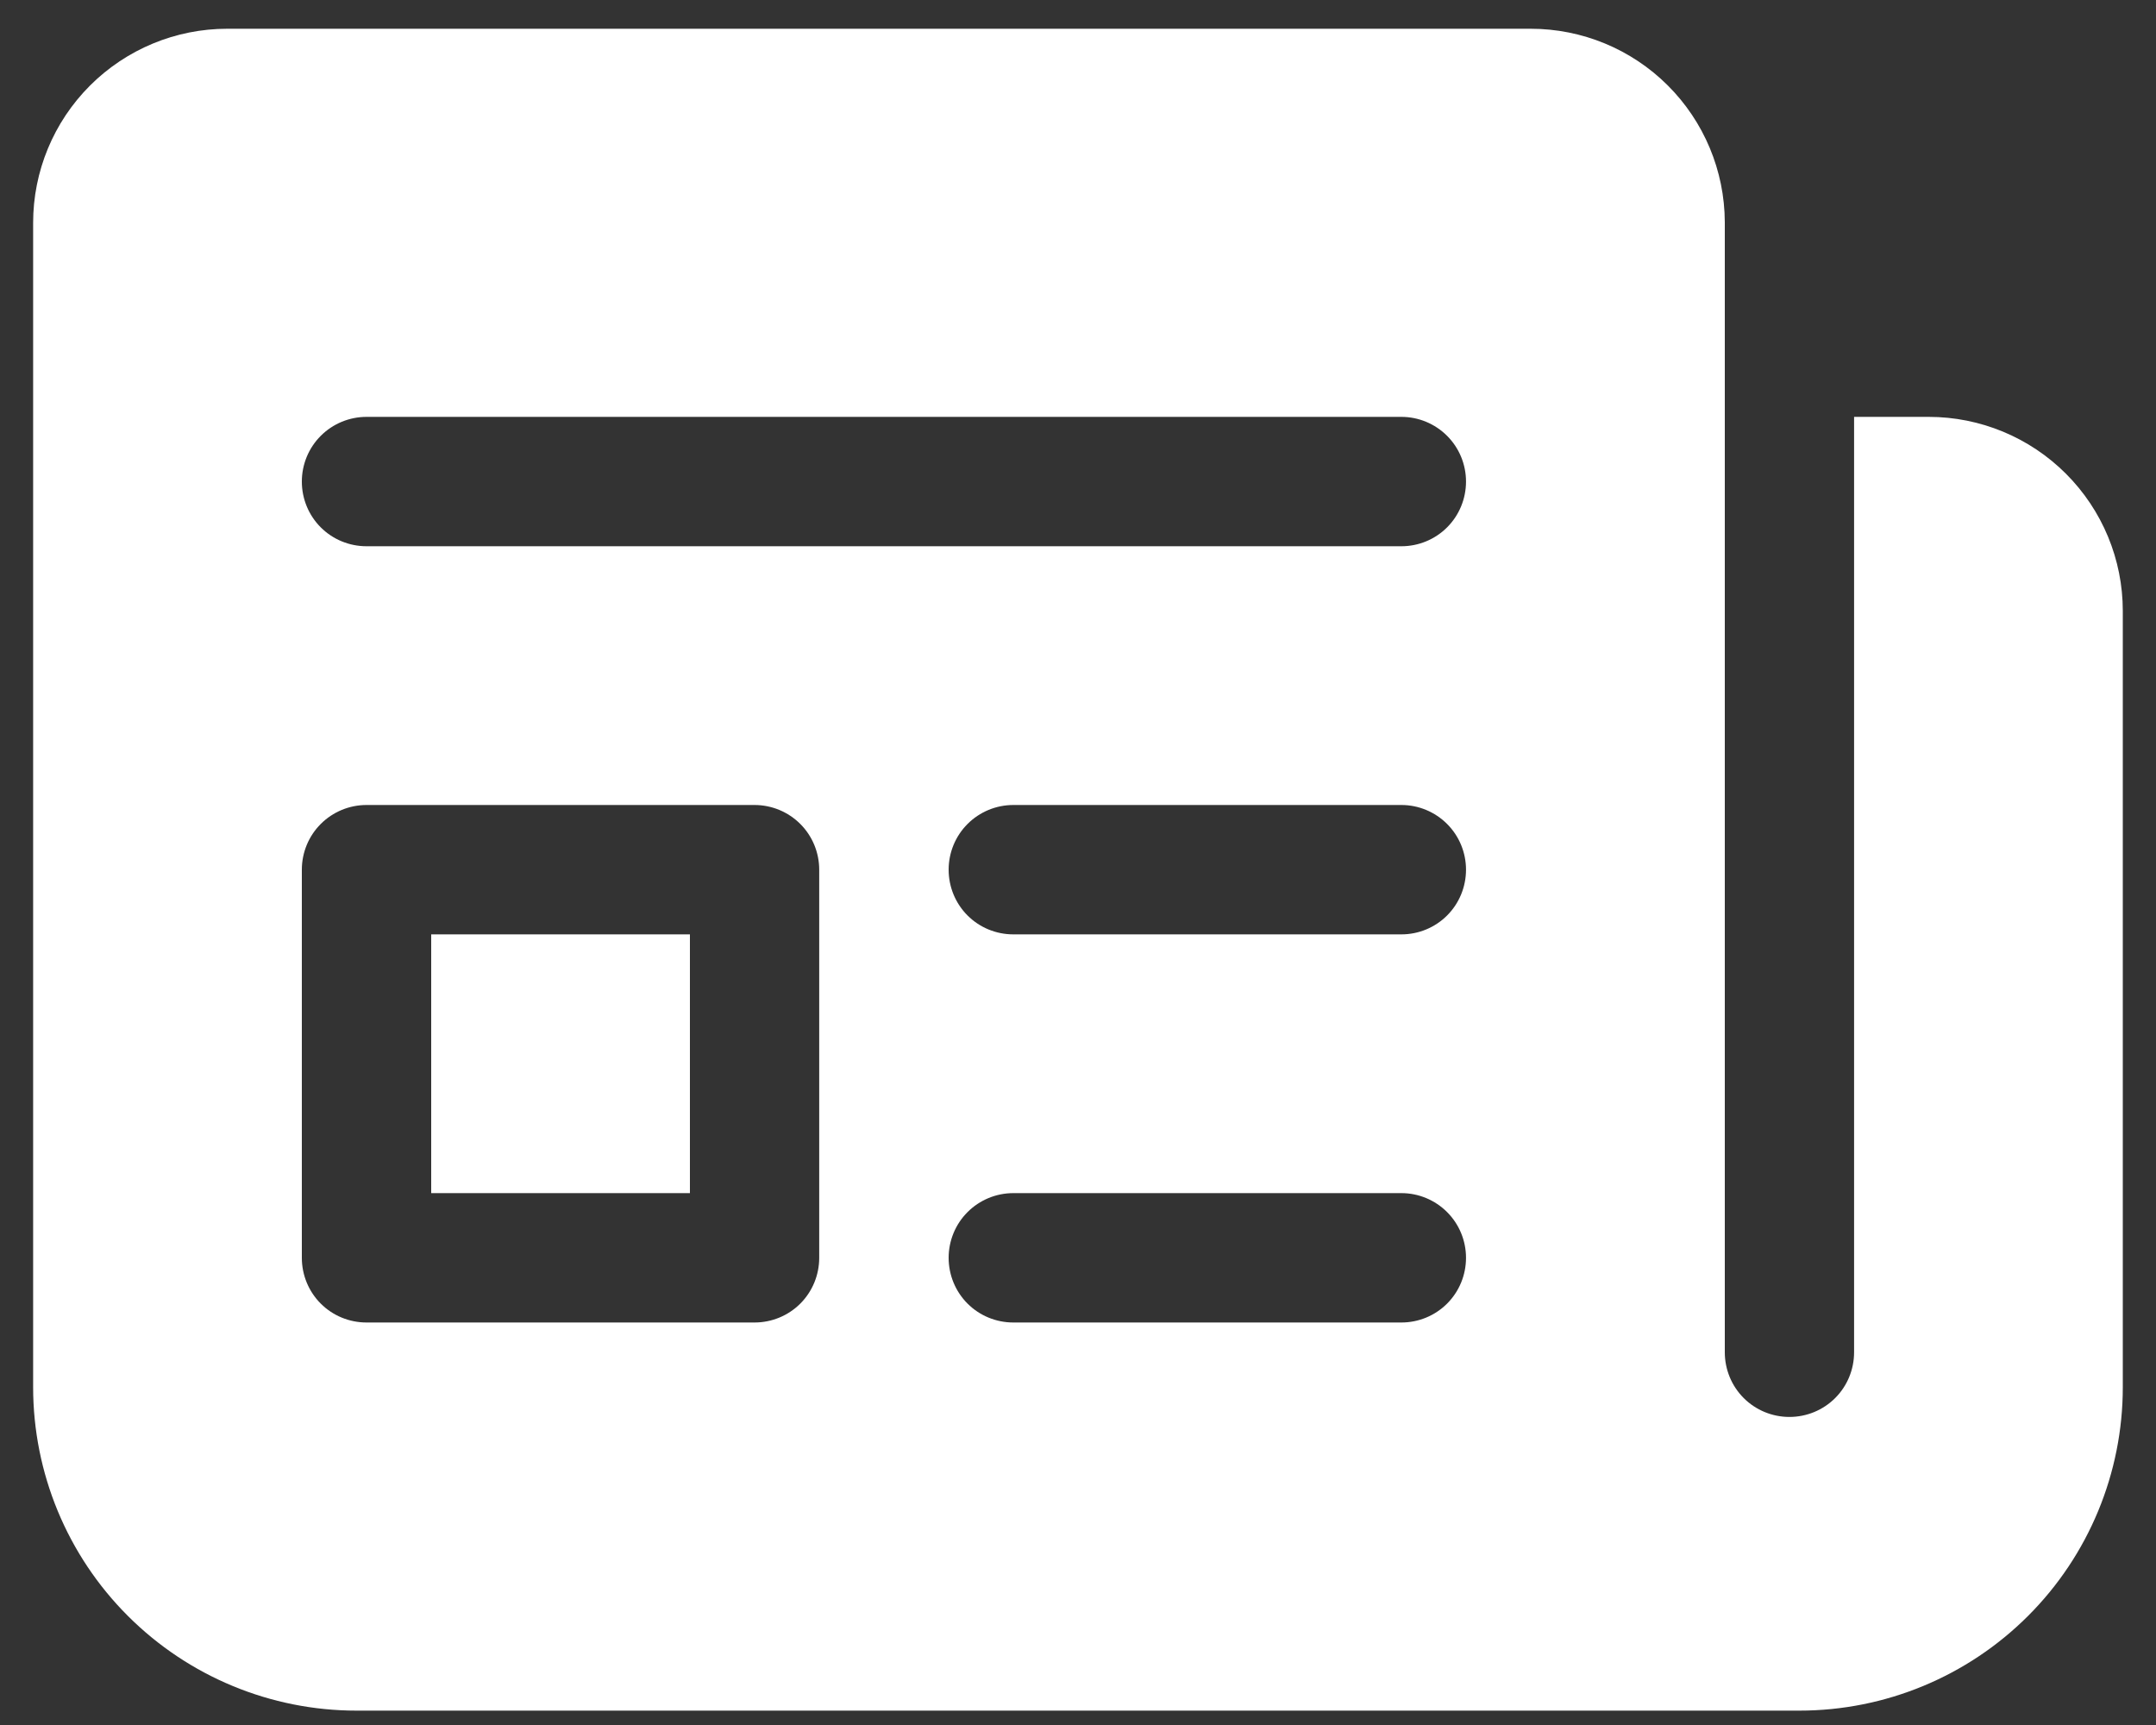 <svg width="30" height="24" viewBox="0 0 30 24" fill="none" xmlns="http://www.w3.org/2000/svg">
<rect x="0" y="0" width="30" height="24" fill="#333333" stroke="none"/>
<path d="M6 16.6V13H9.6V16.6H6ZM24 3.09C23.997 2.375 23.711 1.691 23.205 1.187C22.699 0.683 22.014 0.4 21.299 0.4H3.161C2.445 0.4 1.758 0.685 1.252 1.191C0.745 1.698 0.461 2.384 0.461 3.1V19.3C0.461 20.494 0.935 21.639 1.779 22.482C2.623 23.326 3.767 23.8 4.961 23.8H25.038C26.232 23.8 27.376 23.326 28.22 22.482C29.064 21.639 29.538 20.494 29.538 19.3V8.5C29.538 7.784 29.254 7.098 28.747 6.591C28.241 6.085 27.554 5.8 26.838 5.8H25.799V18.814C25.799 19.053 25.705 19.282 25.536 19.451C25.367 19.62 25.138 19.714 24.899 19.714C24.661 19.714 24.432 19.62 24.263 19.451C24.094 19.282 24 19.053 24 18.814V3.091V3.09ZM4.2 6.7C4.2 6.462 4.294 6.233 4.463 6.064C4.632 5.895 4.861 5.8 5.1 5.8H19.5C19.738 5.8 19.967 5.895 20.136 6.064C20.305 6.233 20.399 6.462 20.399 6.7C20.399 6.939 20.305 7.168 20.136 7.337C19.967 7.506 19.738 7.6 19.5 7.6H5.1C4.861 7.6 4.632 7.506 4.463 7.337C4.294 7.168 4.2 6.939 4.2 6.7ZM14.1 11.2H19.5C19.738 11.2 19.967 11.295 20.136 11.464C20.305 11.633 20.399 11.862 20.399 12.1C20.399 12.339 20.305 12.568 20.136 12.737C19.967 12.906 19.738 13 19.5 13H14.1C13.861 13 13.632 12.906 13.463 12.737C13.294 12.568 13.2 12.339 13.2 12.1C13.2 11.862 13.294 11.633 13.463 11.464C13.632 11.295 13.861 11.2 14.1 11.2ZM13.2 17.5C13.2 17.262 13.294 17.033 13.463 16.864C13.632 16.695 13.861 16.6 14.1 16.6H19.5C19.738 16.6 19.967 16.695 20.136 16.864C20.305 17.033 20.399 17.262 20.399 17.5C20.399 17.739 20.305 17.968 20.136 18.137C19.967 18.306 19.738 18.4 19.5 18.4H14.1C13.861 18.4 13.632 18.306 13.463 18.137C13.294 17.968 13.2 17.739 13.2 17.5ZM5.1 11.2H10.499C10.738 11.2 10.967 11.295 11.136 11.464C11.305 11.633 11.399 11.862 11.399 12.1V17.5C11.399 17.739 11.305 17.968 11.136 18.137C10.967 18.306 10.738 18.4 10.499 18.4H5.1C4.861 18.4 4.632 18.306 4.463 18.137C4.294 17.968 4.2 17.739 4.2 17.5V12.1C4.2 11.862 4.294 11.633 4.463 11.464C4.632 11.295 4.861 11.2 5.1 11.2Z" fill="white"/>
</svg>
